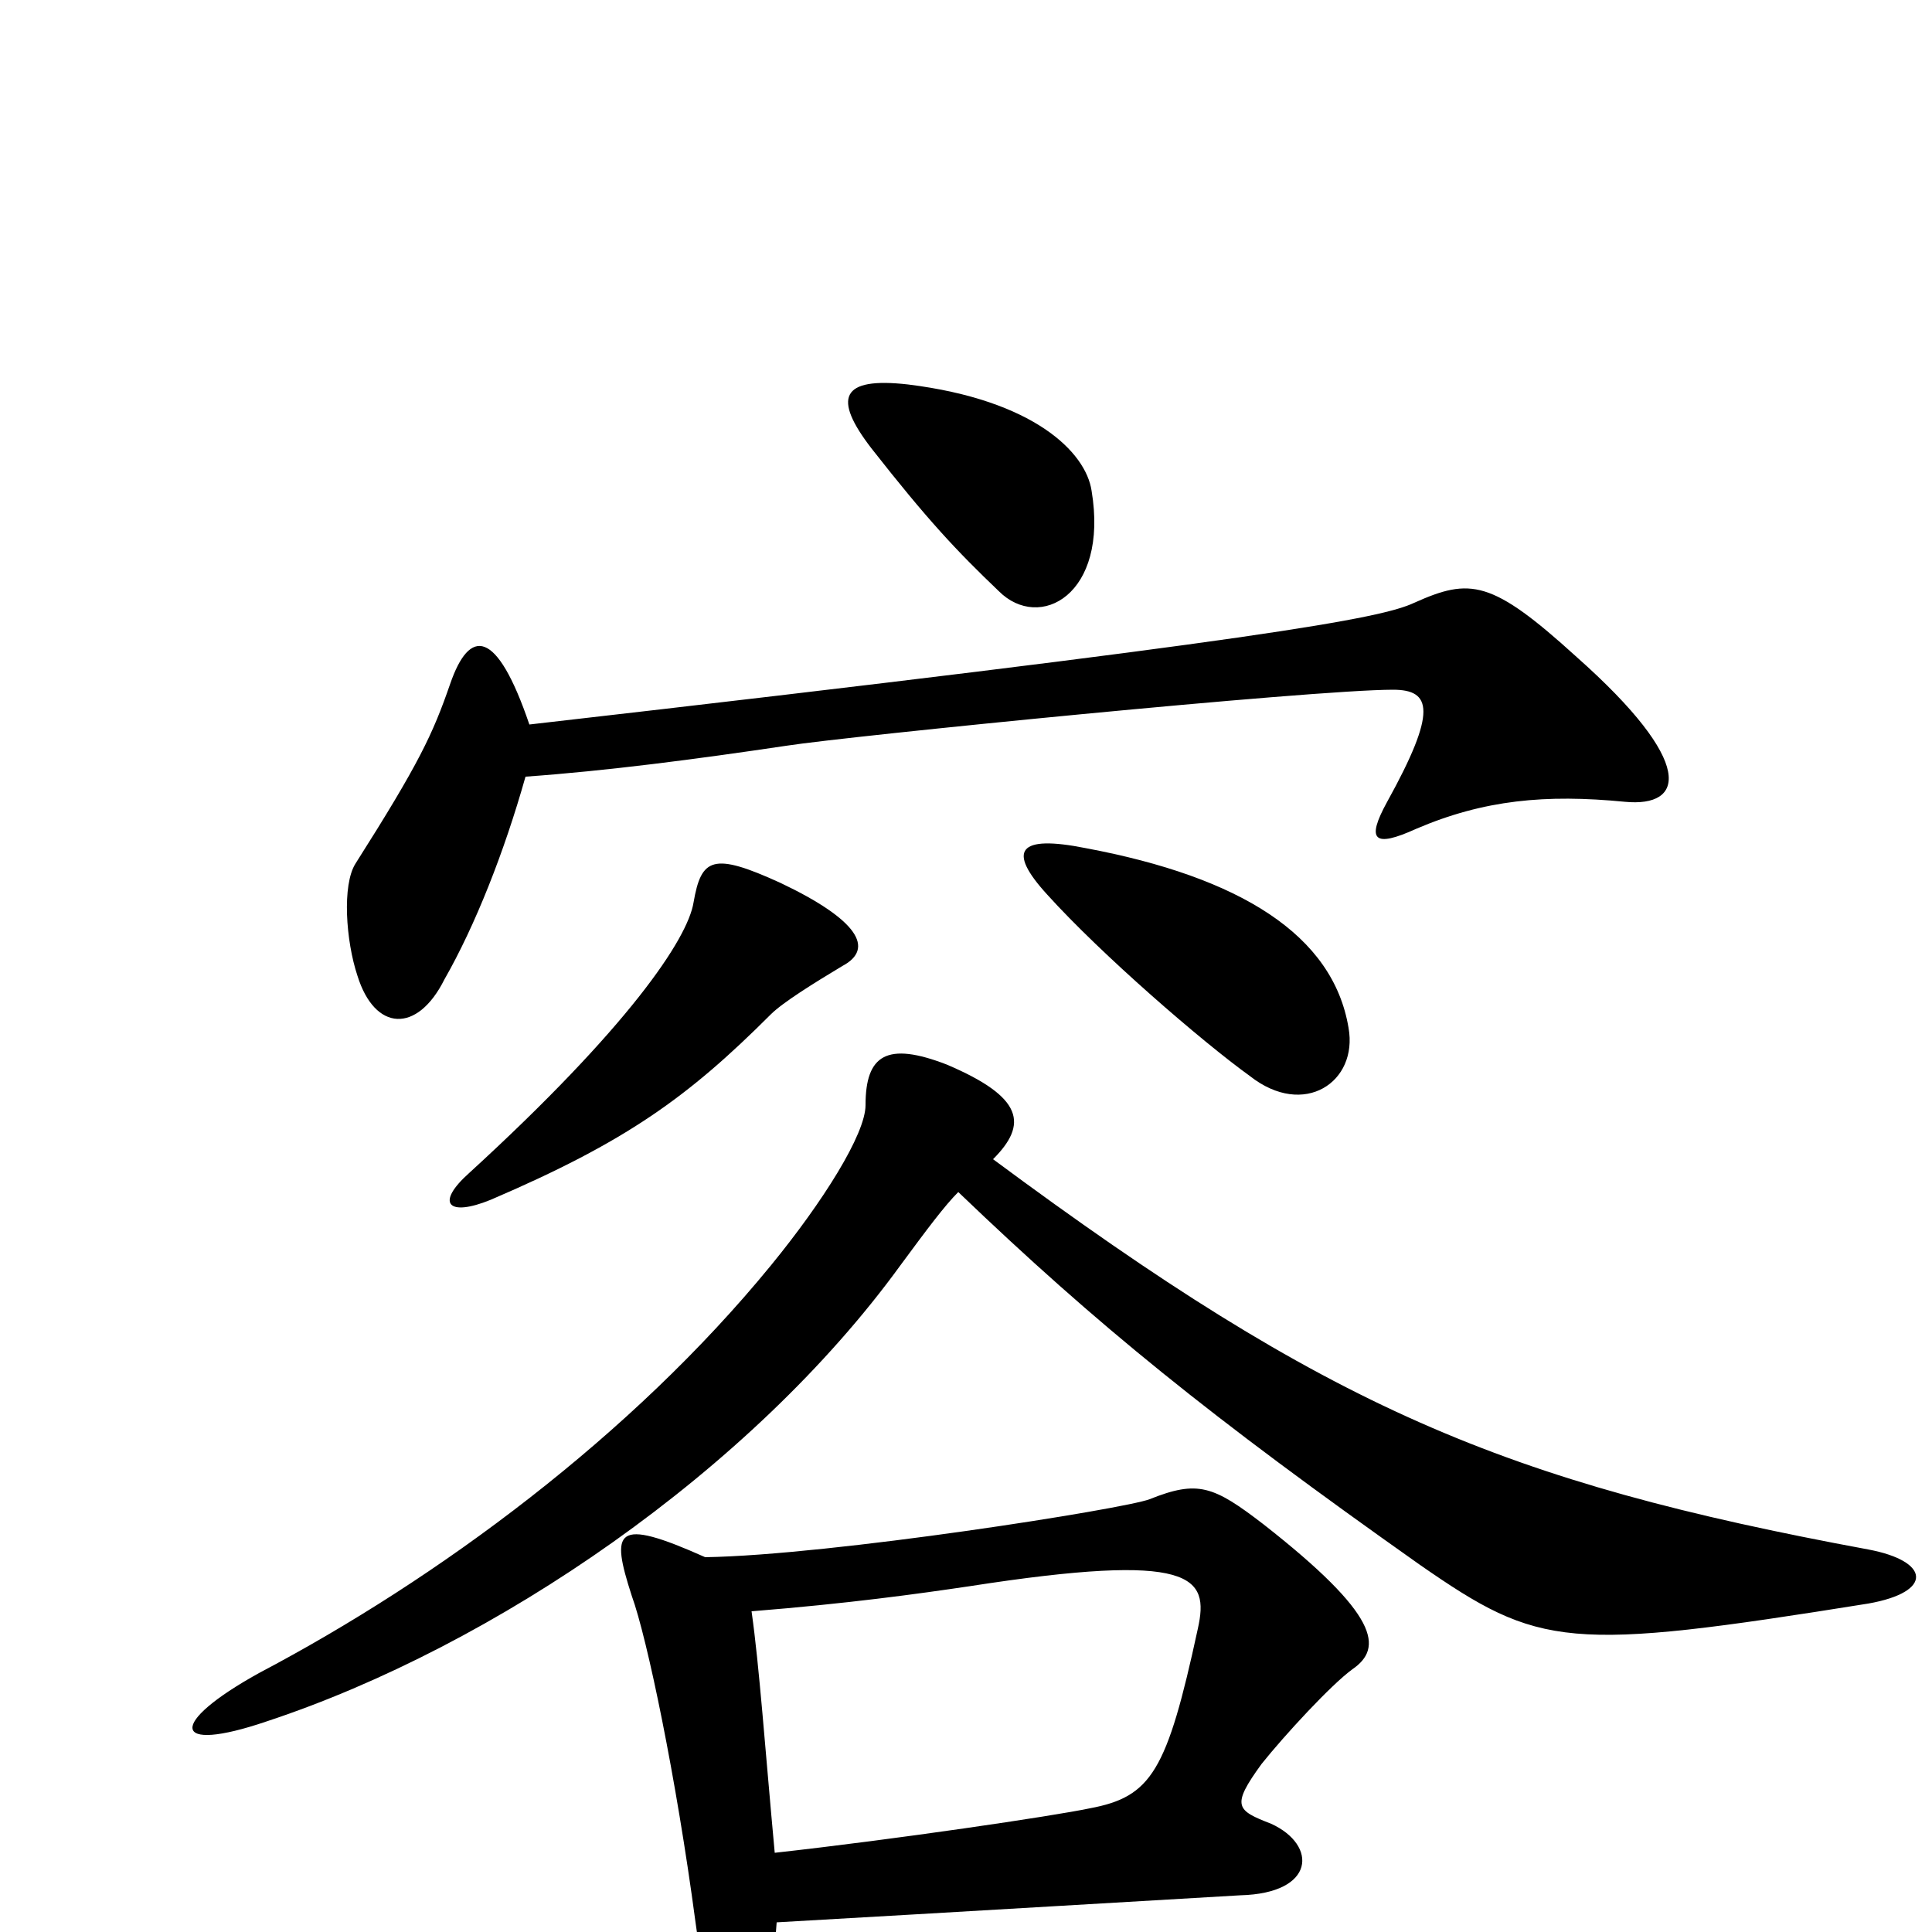 <svg xmlns="http://www.w3.org/2000/svg" viewBox="0 -1000 1000 1000">
	<path fill="#000000" d="M565 -746C562 -766 535 -793 470 -801C435 -805 431 -794 451 -768C480 -731 495 -715 517 -694C538 -673 574 -692 565 -746ZM841 -585C872 -582 878 -605 816 -660C772 -700 761 -701 732 -688C715 -680 658 -669 274 -625C257 -675 243 -675 233 -646C224 -620 217 -605 184 -553C177 -542 179 -513 185 -495C194 -466 216 -465 230 -493C246 -521 261 -559 272 -598C314 -601 360 -607 407 -614C439 -619 679 -643 721 -643C741 -643 744 -632 718 -585C707 -565 711 -561 733 -571C768 -586 800 -589 841 -585ZM698 -468C690 -516 642 -546 562 -561C527 -568 521 -560 542 -537C570 -506 622 -461 647 -443C675 -421 703 -440 698 -468ZM436 -500C453 -509 444 -524 404 -543C369 -559 363 -556 359 -533C356 -514 325 -468 243 -393C225 -377 232 -370 254 -379C324 -409 356 -432 399 -475C405 -481 421 -491 436 -500ZM967 -170C1001 -176 999 -192 967 -198C778 -233 688 -271 514 -400C532 -418 530 -432 490 -449C459 -461 448 -454 448 -428C448 -413 426 -378 399 -345C327 -257 227 -183 134 -134C87 -108 88 -92 138 -109C256 -148 389 -239 466 -345C480 -364 489 -376 496 -383C568 -314 626 -267 735 -190C797 -147 811 -145 967 -170ZM700 -136C716 -147 714 -164 654 -211C628 -231 620 -234 595 -224C582 -219 430 -195 365 -194C318 -215 316 -208 327 -174C335 -152 350 -80 360 -5C368 58 398 59 402 -5C490 -10 624 -18 642 -19C681 -20 682 -45 658 -56C640 -63 637 -65 653 -87C665 -102 689 -128 700 -136ZM620 -157C604 -83 596 -70 564 -64C545 -60 464 -48 401 -41C396 -95 393 -138 389 -166C439 -170 475 -175 502 -179C618 -197 626 -184 620 -157Z"/>
</svg>